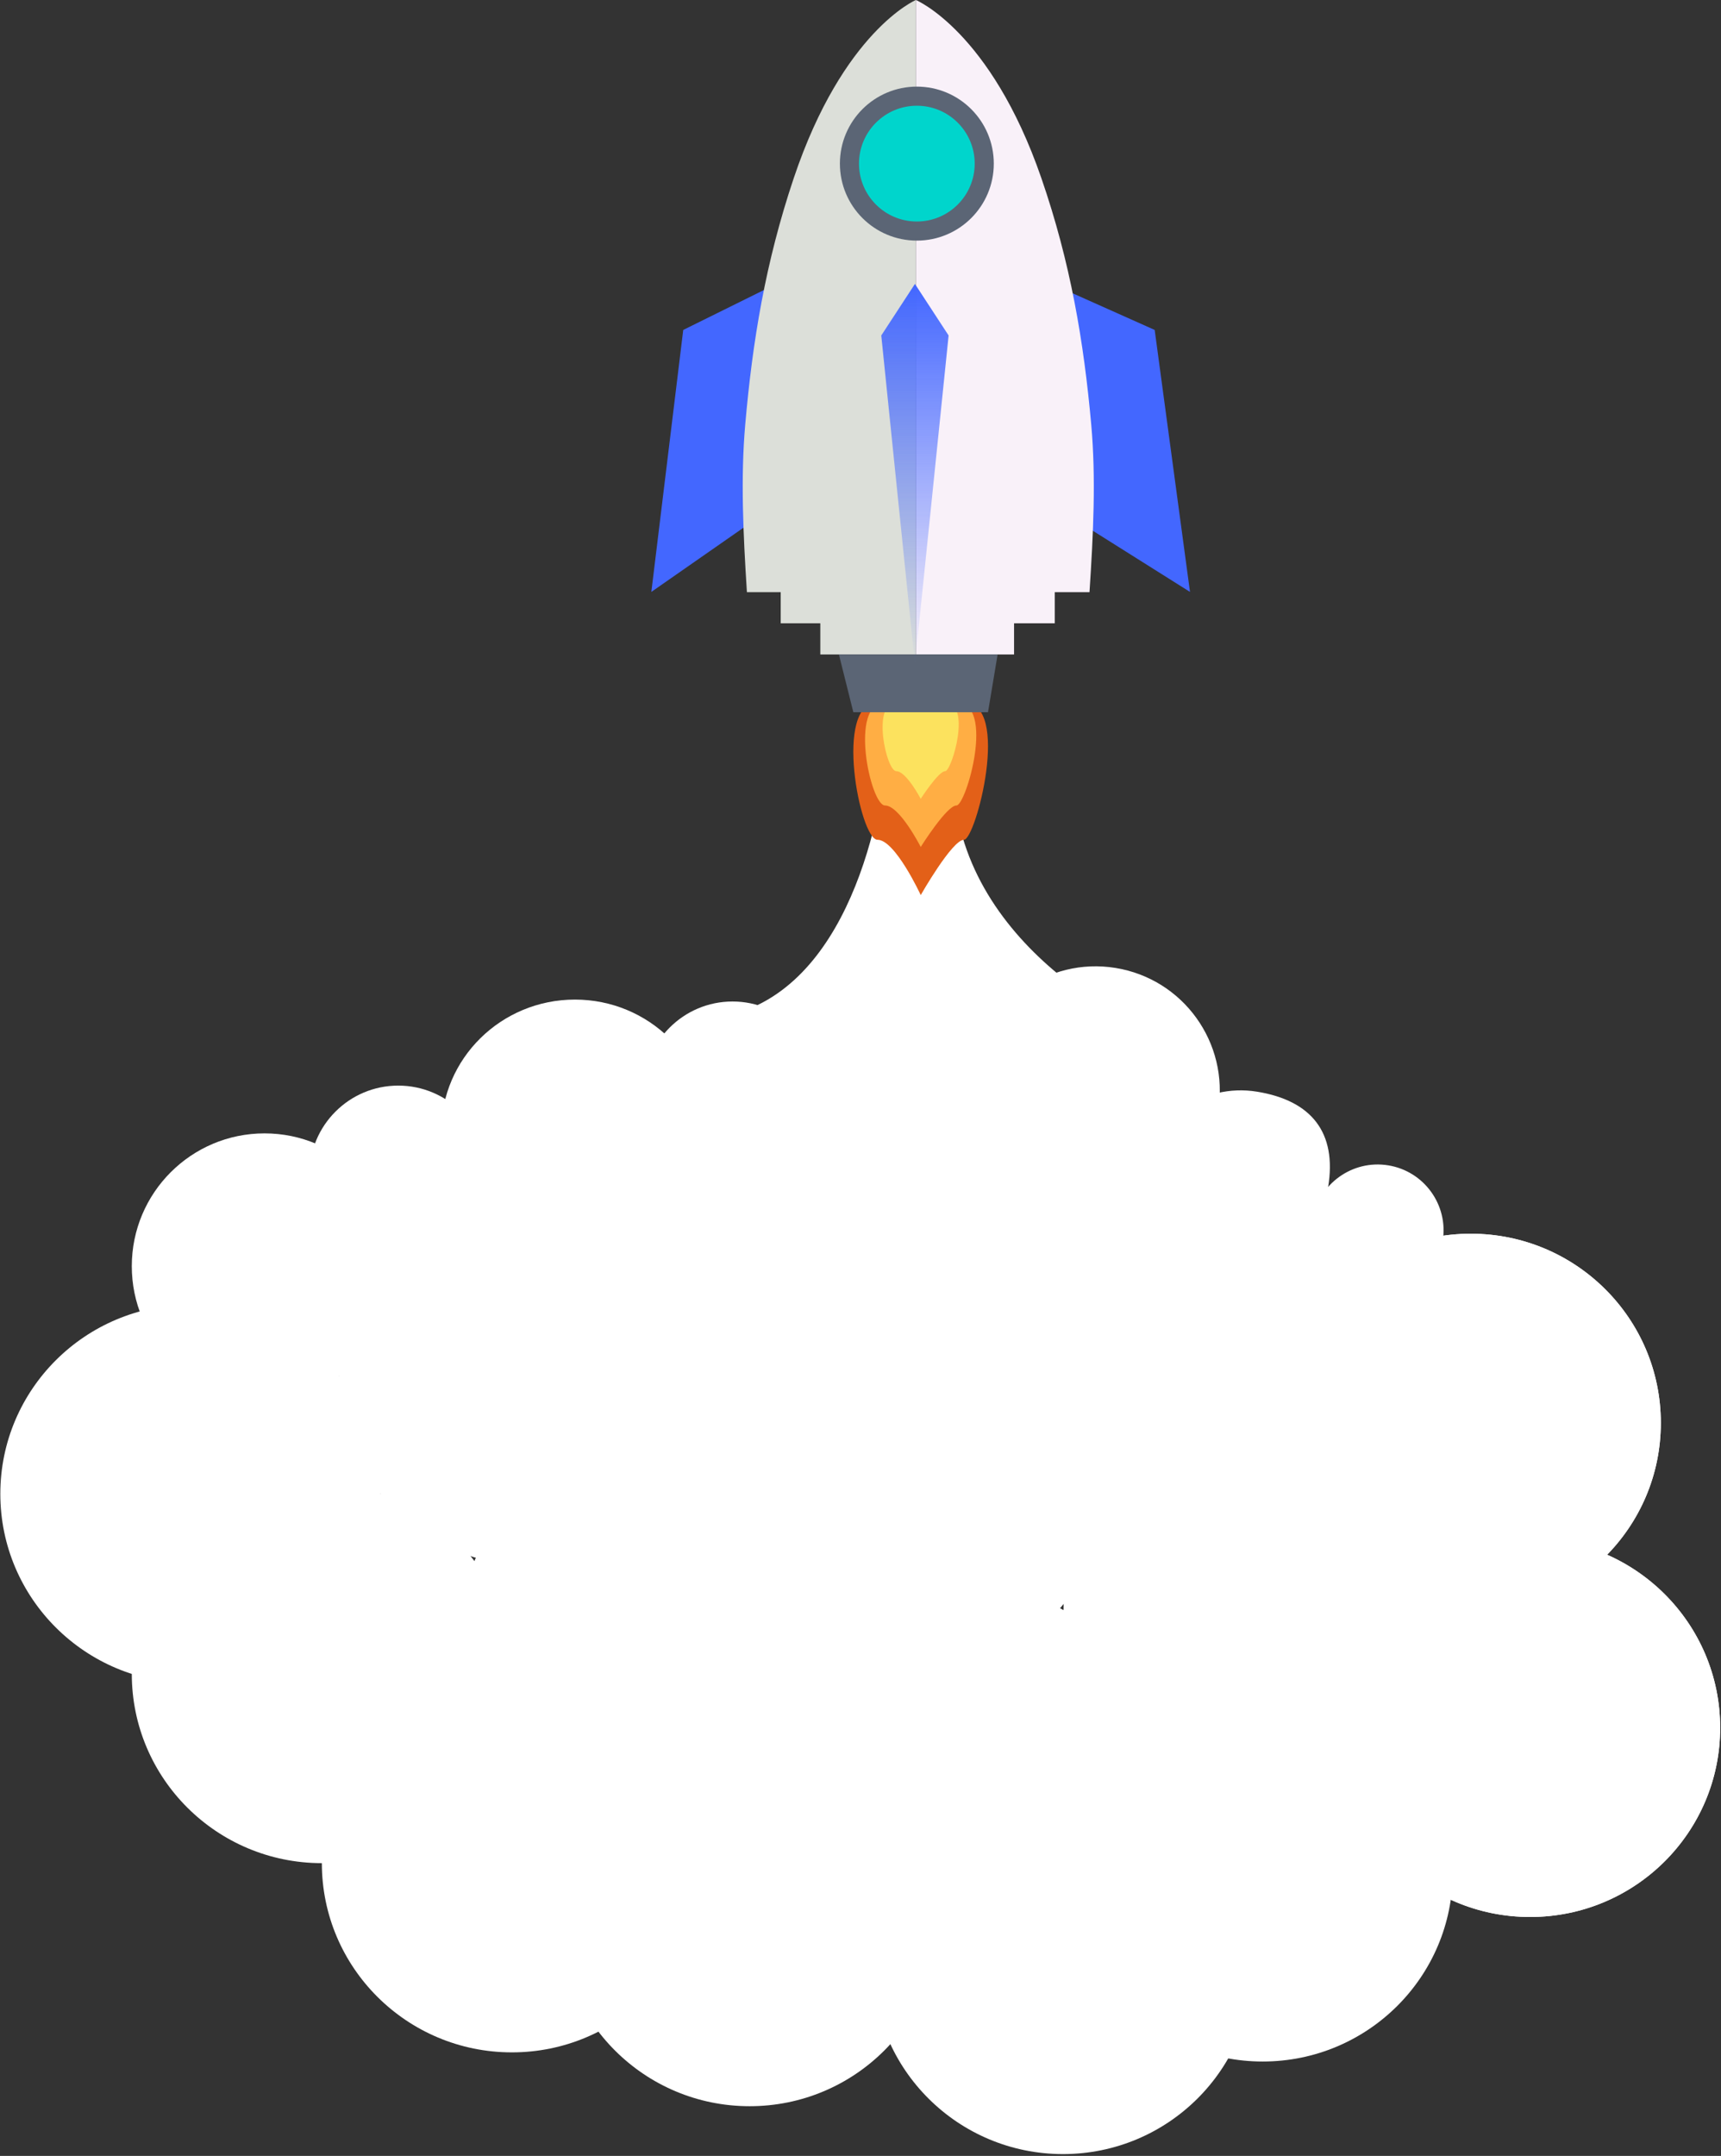<svg
  width="901"
  height="1128"
  viewBox="0 0 901 1128"
  fill="none"
  xmlns="http://www.w3.org/2000/svg"
>
  <rect x="0" y="0" width="901" height="1128" fill="#333333" stroke="none"/>
  <path
    d="M607.944 658.655C607.944 713.055 563.844 757.155 509.444 757.155C455.044 757.155 410.944 713.055 410.944 658.655C410.944 604.255 455.044 560.155 509.444 560.155C563.844 560.155 607.944 604.255 607.944 658.655Z"
    fill="white"
  />
  <path
    d="M376.55 720C376.55 774.676 332.003 819 277.05 819C222.098 819 177.55 774.676 177.55 720C177.55 665.324 222.098 621 277.05 621C332.003 621 376.55 665.324 376.55 720Z"
    fill="white"
  />
  <path
    d="M458.911 662.5C458.911 700.884 427.794 732 389.411 732C351.027 732 319.911 700.884 319.911 662.5C319.911 624.116 351.027 593 389.411 593C427.794 593 458.911 624.116 458.911 662.5Z"
    fill="white"
  />
  <path
    d="M208 662.5C208 700.884 176.883 732 138.5 732C100.116 732 69 700.884 69 662.5C69 624.116 100.116 593 138.5 593C176.883 593 208 624.116 208 662.5Z"
    fill="white"
  />
  <path
    d="M255 614.5C255 640.181 234.181 661 208.5 661C182.818 661 162 640.181 162 614.5C162 588.819 182.818 568 208.5 568C234.181 568 255 588.819 255 614.5Z"
    fill="white"
  />
  <path
    d="M429.999 570.5C429.999 596.181 409.181 617 383.5 617C357.818 617 337 596.181 337 570.5C337 544.819 357.818 524 383.5 524C409.181 524 429.999 544.819 429.999 570.5Z"
    fill="white"
  />
  <path
    d="M695.341 621C690.727 649.346 670.01 678.494 641.392 673.835C612.774 669.176 593.315 642.42 597.93 614.074C602.545 585.729 629.485 566.527 658.103 571.186C686.722 575.845 699.956 592.654 695.341 621Z"
    fill="white"
  />
  <path
    d="M619.677 763.254C615.018 791.872 588.041 811.295 559.423 806.636C530.805 801.977 511.382 775 516.041 746.382C520.7 717.764 547.677 698.341 576.295 703C604.913 707.659 624.336 734.636 619.677 763.254Z"
    fill="white"
  />
  <path
    d="M755.311 649.321C752.25 668.127 734.522 680.891 715.716 677.829C696.91 674.767 684.146 657.04 687.208 638.234C690.27 619.428 707.997 606.664 726.803 609.726C745.61 612.787 758.373 630.515 755.311 649.321Z"
    fill="white"
  />
  <path
    d="M371 592C371 630.108 339.66 661 301 661C262.34 661 231 630.108 231 592C231 553.892 262.34 523 301 523C339.66 523 371 553.892 371 592Z"
    fill="white"
  />
  <path
    d="M637.755 581.044C631.987 616.476 598.587 640.524 563.155 634.755C527.723 628.987 503.676 595.587 509.444 560.155C515.212 524.723 548.612 500.676 584.044 506.444C619.476 512.213 643.523 545.612 637.755 581.044Z"
    fill="white"
  />
  <path
    d="M389.411 732C389.411 754.368 404.554 748.234 382.462 748.234C360.371 748.234 342.462 730.101 342.462 707.734C342.462 685.366 360.371 667.234 382.462 667.234C404.554 667.234 389.411 709.632 389.411 732Z"
    fill="white"
  />
  <path
    d="M701.565 691.5C701.565 713.868 683.433 732 661.065 732C638.698 732 620.565 713.868 620.565 691.5C620.565 669.132 638.698 651 661.065 651C683.433 651 701.565 669.132 701.565 691.5Z"
    fill="white"
  />
  <path
    d="M448.105 742.543C457.908 766.936 441.766 796.391 412.05 808.333C382.335 820.275 350.298 810.182 340.495 785.79C330.692 761.397 346.835 731.942 376.55 720C406.266 708.058 438.302 718.151 448.105 742.543Z"
    fill="white"
  />
  <path
    d="M391.528 528.097C449.156 505.379 465.019 415.233 465.746 373H502.855C480.153 469.117 566.159 526.641 612 543.388L457.015 598C411.174 584.165 333.9 550.816 391.528 528.097Z"
    fill="white"
  />
  <path
    d="M738.137 707.636C738.137 762.312 693.589 806.636 638.637 806.636C583.685 806.636 539.137 762.312 539.137 707.636C539.137 652.959 640.389 621 695.341 621C750.294 621 738.137 652.959 738.137 707.636Z"
    fill="white"
  />
  <path
    d="M579.088 776.829C579.088 831.505 534.54 875.829 479.588 875.829C424.635 875.829 380.088 831.505 380.088 776.829C380.088 722.153 424.635 677.829 479.588 677.829C534.54 677.829 579.088 722.153 579.088 776.829Z"
    fill="white"
  />
  <path
    d="M755.795 842.5C755.795 897.176 711.247 941.5 656.295 941.5C601.343 941.5 556.795 897.176 556.795 842.5C556.795 787.824 601.343 743.5 656.295 743.5C711.247 743.5 755.795 787.824 755.795 842.5Z"
    fill="white"
  />
  <path
    d="M439.995 854.255C439.995 908.931 395.448 953.255 340.495 953.255C285.543 953.255 240.995 908.931 240.995 854.255C240.995 799.579 285.543 755.255 340.495 755.255C395.448 755.255 439.995 799.579 439.995 854.255Z"
    fill="white"
  />
  <path
    d="M607.944 929.046C607.944 983.722 563.396 1028.05 508.444 1028.05C453.492 1028.05 408.944 983.722 408.944 929.046C408.944 874.37 453.492 830.046 508.444 830.046C563.396 830.046 607.944 874.37 607.944 929.046Z"
    fill="white"
  />
  <path
    d="M268 875.829C268 930.505 223.452 974.829 168.5 974.829C113.547 974.829 69 930.505 69 875.829C69 821.153 113.547 776.829 168.5 776.829C223.452 776.829 268 821.153 268 875.829Z"
    fill="white"
  />
  <path
    d="M199.17 781.622C199.17 836.298 154.622 880.622 99.67 880.622C44.718 880.622 0.17 836.298 0.17 781.622C0.17 726.945 44.718 682.622 99.67 682.622C154.622 682.622 199.17 726.945 199.17 781.622Z"
    fill="white"
  />
  <path
    d="M367.5 974.829C367.5 1029.51 322.952 1073.83 268 1073.83C213.047 1073.83 168.5 1029.51 168.5 974.829C168.5 920.153 213.047 875.829 268 875.829C322.952 875.829 367.5 920.153 367.5 974.829Z"
    fill="white"
  />
  <path
    d="M738.137 707.636C738.137 762.312 693.589 806.636 638.637 806.636C583.685 806.636 539.137 762.312 539.137 707.636C539.137 652.959 640.389 621 695.341 621C750.294 621 738.137 652.959 738.137 707.636Z"
    fill="white"
  />
  <path
    d="M491.962 1003C491.962 1057.68 447.414 1102 392.462 1102C337.51 1102 292.962 1057.68 292.962 1003C292.962 948.324 337.51 904 392.462 904C447.414 904 491.962 948.324 491.962 1003Z"
    fill="white"
  />
  <path
    d="M656.015 1028.05C656.015 1082.72 611.467 1127.05 556.515 1127.05C501.562 1127.05 457.015 1082.72 457.015 1028.05C457.015 973.37 501.562 929.046 556.515 929.046C611.467 929.046 656.015 973.37 656.015 1028.05Z"
    fill="white"
  />
  <path
    d="M760.566 979.622C760.566 1034.3 716.018 1078.62 661.065 1078.62C606.113 1078.62 561.566 1034.3 561.566 979.622C561.566 924.945 606.113 880.622 661.065 880.622C716.018 880.622 760.566 924.945 760.566 979.622Z"
    fill="white"
  />
  <path
    d="M607.944 929.046C607.944 983.722 563.396 1028.05 508.444 1028.05C453.492 1028.05 408.944 983.722 408.944 929.046C408.944 874.37 453.492 830.046 508.444 830.046C563.396 830.046 607.944 874.37 607.944 929.046Z"
    fill="white"
  />
  <path
    d="M869.5 744.501C869.5 799.177 824.952 843.501 770 843.501C715.048 843.501 670.5 799.177 670.5 744.501C670.5 689.825 715.048 645.501 770 645.501C824.952 645.501 869.5 689.825 869.5 744.501Z"
    fill="white"
  />
  <path
    d="M869.5 744.501C869.5 799.177 824.952 843.501 770 843.501C715.048 843.501 670.5 799.177 670.5 744.501C670.5 689.825 715.048 645.501 770 645.501C824.952 645.501 869.5 689.825 869.5 744.501Z"
    fill="white"
  />
  <path
    d="M900.565 904C900.565 958.676 856.018 1003 801.065 1003C746.113 1003 701.565 958.676 701.565 904C701.565 849.324 746.113 805 801.065 805C856.018 805 900.565 849.324 900.565 904Z"
    fill="white"
  />
  <path
    d="M900.565 904C900.565 958.676 856.018 1003 801.065 1003C746.113 1003 701.565 958.676 701.565 904C701.565 849.324 746.113 805 801.065 805C856.018 805 900.565 849.324 900.565 904Z"
    fill="white"
  />
  <path
    d="M474.5 625C474.5 663.384 443.384 694.5 405 694.5C366.616 694.5 335.5 663.384 335.5 625C335.5 586.616 366.616 555.5 405 555.5C443.384 555.5 474.5 586.616 474.5 625Z"
    fill="white"
  />
  <path
    d="M604.514 172.631L544.946 146.036V260.598L623 309.696L604.514 172.631Z"
    fill="#4367FF"
  />
  <path
    d="M357.697 172.631L411.5 146.036V260.598L341 309.696L357.697 172.631Z"
    fill="#4367FF"
  />
  <path
    d="M479.482 309.816V285.357V260.898V0C479.482 0 441.44 16.2 415.571 93.147C400.689 137.414 393.938 178.746 390.148 222.171C387.712 250.077 389.069 279.242 391.034 309.816H408.724V326.122H429.458V342.429H479.482V326.122V309.816Z"
    fill="#DCDFD9"
  />
  <path
    d="M479.482 309.816V285.357V260.898L479.482 0C479.482 0 518.581 16.2 545.168 93.147C560.464 137.414 567.402 178.746 571.298 222.171C573.801 250.077 572.407 279.242 570.387 309.816H552.206V326.122H530.896V342.429H479.482V326.122V309.816Z"
    fill="#F9F1F9"
  />
  <path
    d="M459.402 367.607C472.778 367.607 482.038 367.607 504.674 367.607C529.587 367.607 510.848 439.381 504.674 439.381C498.501 439.381 482.038 468.321 482.038 468.321C482.038 468.321 468.663 439.381 459.402 439.381C450.142 439.381 436.291 367.607 459.402 367.607Z"
    fill="#E36018"
  />
  <path
    d="M463.333 367.607C474.382 367.607 482.032 367.607 500.731 367.607C521.311 367.607 505.831 421.437 500.731 421.437C495.631 421.437 482.032 443.143 482.032 443.143C482.032 443.143 470.982 421.437 463.333 421.437C455.683 421.437 444.24 367.607 463.333 367.607Z"
    fill="#FFAE44"
  />
  <path
    d="M469.227 367.607C476.788 367.607 482.022 367.607 494.816 367.607C508.897 367.607 498.305 403.494 494.816 403.494C491.326 403.494 482.022 417.964 482.022 417.964C482.022 417.964 474.461 403.494 469.227 403.494C463.993 403.494 456.164 367.607 469.227 367.607Z"
    fill="#FCE25E"
  />
  <path
    d="M439.196 342.429H522.286L517.25 372.643H446.75L439.196 342.429Z"
    fill="#5B6575"
  />
  <circle
    cx="480"
    cy="85.607"
    r="35.286"
    fill="#00D5CC"
    stroke="#5B6575"
    stroke-width="10"
  />
  <path
    d="M461.375 175.525L479 148.554L496.625 175.525L479 347.464L461.375 175.525Z"
    fill="url(#paint0_linear_15_16)"
  />
  <defs>
    <linearGradient
      id="paint0_linear_15_16"
      x1="479"
      y1="148.554"
      x2="479"
      y2="347.464"
      gradientUnits="userSpaceOnUse"
    >
      <stop stop-color="#4367FF" />
      <stop offset="1" stop-color="#4367FF" stop-opacity="0" />
    </linearGradient>
  </defs>
</svg>
